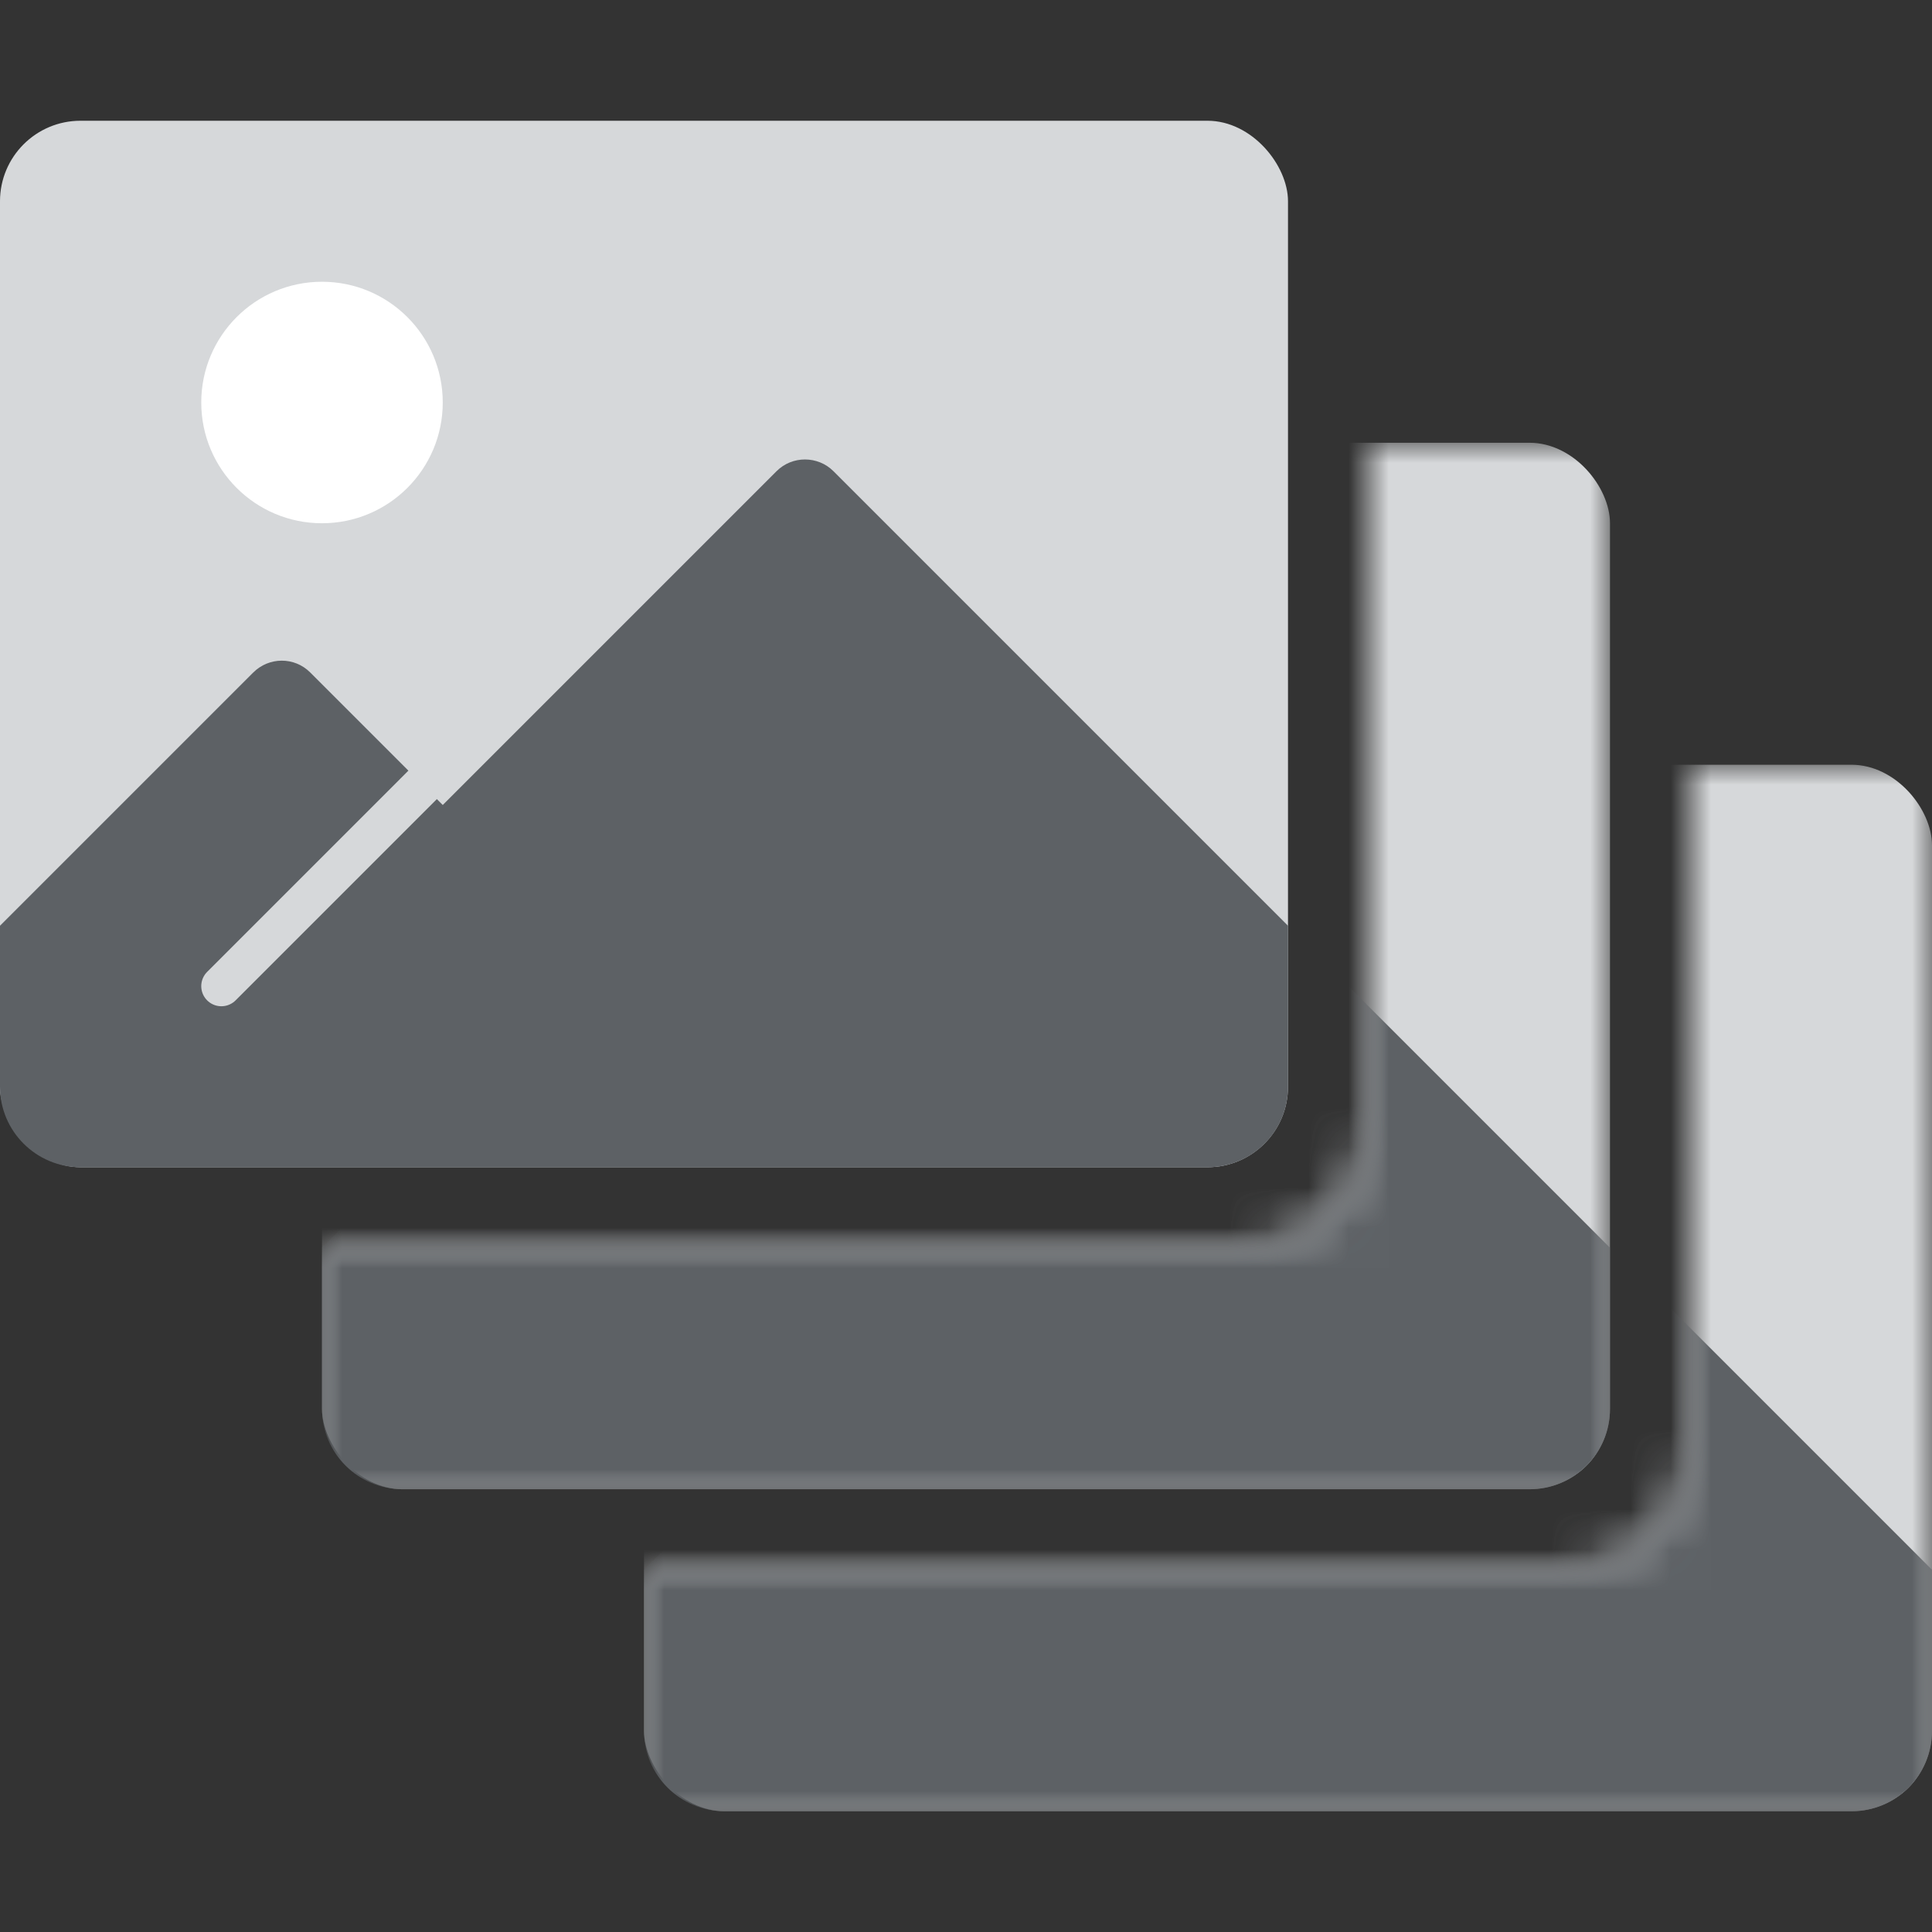 <svg xmlns="http://www.w3.org/2000/svg" xmlns:xlink="http://www.w3.org/1999/xlink" width="48" height="48" viewBox="0 0 48 48">
  <rect x="0" y="0" width="48" height="48" fill="#333333" stroke="none"/>
  <defs>
    <path id="a" d="M0,0 L32,0 L32,26 L0,26 L0,0 Z M0,0 L0,20 L23,20 C24.657,20 26,18.657 26,17 L26,0 L0,0 Z"/>
    <path id="c" d="M0,0 L32,0 L32,26 L0,26 L0,0 Z M0,0 L0,20 L23,20 C24.657,20 26,18.657 26,17 L26,0 L0,0 Z"/>
  </defs>
  <g fill="none" fill-rule="evenodd">
    <g transform="translate(8 11)">
      <mask id="b" fill="white">
        <use xlink:href="#a"/>
      </mask>
      <rect width="32" height="26" fill="#d6d8da" mask="url(#b)" rx="2"/>
      <path fill="#5d6165" d="M0,20 L6.29,13.71 C6.682,13.318 7.314,13.314 7.706,13.706 L11,17 L19.294,8.706 C19.684,8.316 20.321,8.321 20.706,8.706 L32,20 L32,24.002 C32,25.106 31.111,26 29.998,26 L2.002,26 C0.896,26 0,25.102 0,24.002 L0,20 Z" mask="url(#b)"/>
    </g>
    <g transform="translate(16 19)">
      <mask id="d" fill="white">
        <use xlink:href="#c"/>
      </mask>
      <rect width="32" height="26" fill="#d6d8da" mask="url(#d)" rx="2"/>
      <path fill="#5d6165" d="M0,20 L6.29,13.71 C6.682,13.318 7.314,13.314 7.706,13.706 L11,17 L19.294,8.706 C19.684,8.316 20.321,8.321 20.706,8.706 L32,20 L32,24.002 C32,25.106 31.111,26 29.998,26 L2.002,26 C0.896,26 0,25.102 0,24.002 L0,20 Z" mask="url(#d)"/>
    </g>
    <g transform="translate(0 3)">
      <rect width="32" height="26" fill="#d6d8da" rx="2"/>
      <path fill="#5d6165" d="M0,20 L6.29,13.71 C6.682,13.318 7.314,13.314 7.706,13.706 L11,17 L19.294,8.706 C19.684,8.316 20.321,8.321 20.706,8.706 L32,20 L32,24.002 C32,25.106 31.111,26 29.998,26 L2.002,26 C0.896,26 0,25.102 0,24.002 L0,20 Z"/>
      <circle cx="8" cy="7" r="3" fill="#FFFFFF"/>
      <path stroke="#d6d8da" stroke-linecap="round" stroke-linejoin="round" d="M11,16 L5.5,21.5 L11,16 Z"/>
    </g>
  </g>
</svg>

